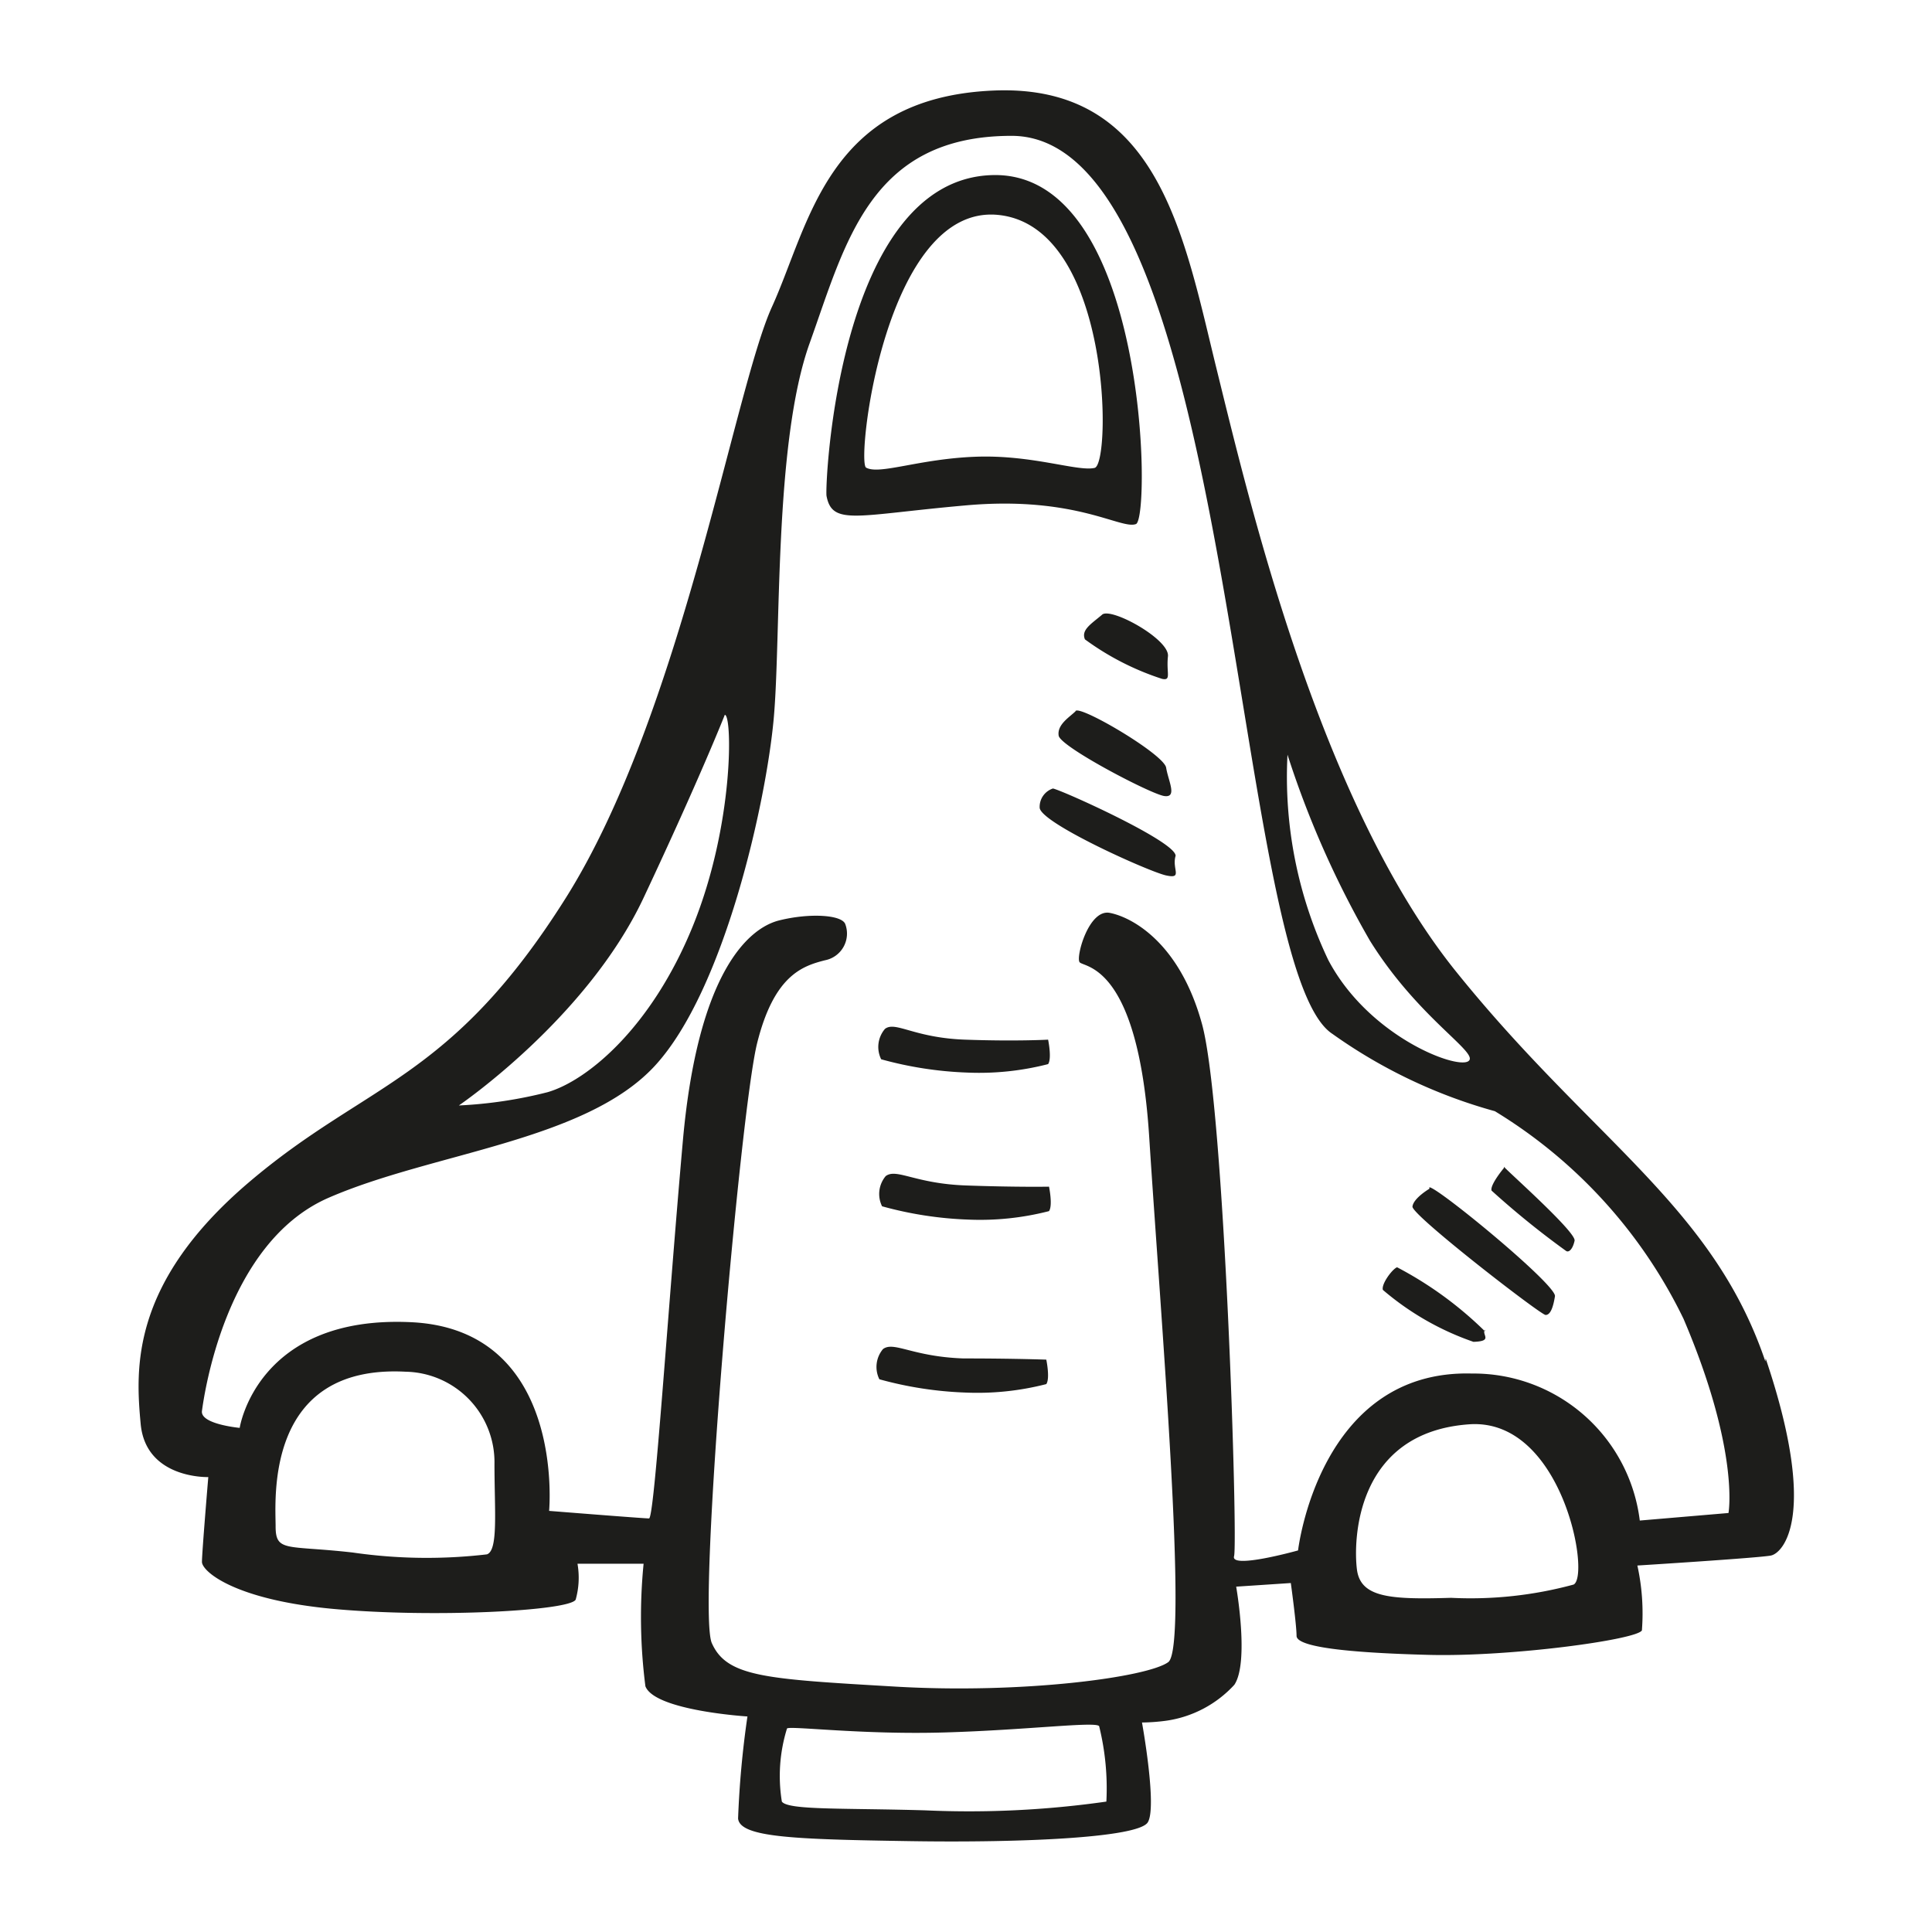 <?xml version="1.0" ?><svg data-name="Layer 1" height="64" id="Layer_1" viewBox="0 0 64 64" width="64" xmlns="http://www.w3.org/2000/svg"><defs><style>.cls-1{fill:#1d1d1b;}</style></defs><title/><g id="space-shuttle"><path class="cls-1" d="M37.63,17.36c.5-.19.38-11.69-4.75-11.56s-5.56,10.32-5.5,10.63c.19,1,1,.63,4.63.31S37.13,17.55,37.63,17.36Zm-8.94-1.87c-.33-.19.63-8.75,4.38-8.37s3.75,8.25,3.19,8.38-2.06-.44-3.94-.37S29.13,15.74,28.69,15.49Zm7.81,4.88c-.37.31-.69.5-.56.81a9,9,0,0,0,2.56,1.31c.31.06.13-.19.19-.75S36.81,20.11,36.51,20.36Zm-.87,3.19c-.19.19-.62.44-.56.81s3.06,1.94,3.5,2,.13-.5.06-.94S35.81,23.37,35.63,23.55Zm3.31,4.81c.13-.44-3.75-2.19-4.06-2.25a.64.64,0,0,0-.44.63c0,.5,3.63,2.13,4.19,2.25S38.82,28.8,38.94,28.36Zm-9.63,5.72a.92.92,0,0,0-.12,1,12.27,12.27,0,0,0,2.84.44,9.15,9.15,0,0,0,2.69-.28c.13-.19,0-.81,0-.81s-1.06.06-2.75,0S29.67,33.82,29.32,34.08ZM32,39.27c-1.69-.06-2.3-.58-2.66-.31a.92.92,0,0,0-.12,1,12.27,12.27,0,0,0,2.84.44,9.15,9.15,0,0,0,2.69-.28c.13-.19,0-.81,0-.81S33.69,39.33,32,39.27ZM31.91,45c-1.69-.06-2.3-.58-2.66-.31a.92.92,0,0,0-.12,1,12.27,12.27,0,0,0,2.84.44,9.15,9.15,0,0,0,2.69-.28c.13-.19,0-.81,0-.81S33.6,45,31.91,45Zm17.91-6.31s-.47.56-.41.75a28.37,28.37,0,0,0,2.47,2c.09.06.22-.06.28-.34S49.94,38.8,49.82,38.65Zm-2.47.69s-.53.31-.56.59,4.25,3.59,4.41,3.59.25-.25.31-.62S47.63,39.33,47.35,39.33Zm1.84,4.72a12.25,12.25,0,0,0-2.91-2.12c-.16.06-.53.56-.47.75a9.25,9.25,0,0,0,3,1.72C49.48,44.43,49.07,44.21,49.19,44.05Zm9.29,1c-1.75-5.17-5.75-7.33-10.25-12.92s-6.83-15.5-7.92-19.92S38.4,2.76,32.9,3s-6.08,4.42-7.33,7.17-3,13.5-6.83,19.58-6.58,6.08-10.5,9.42-3.75,6.17-3.58,8S6.9,48.93,6.9,48.93s-.21,2.5-.21,2.81S7.76,53,11.07,53.3s7.81.06,8-.31a2.68,2.68,0,0,0,.06-1.19h2.19a18,18,0,0,0,.06,4.06c.31.81,3.38,1,3.38,1a31.38,31.38,0,0,0-.31,3.38c.06.63,1.88.69,5.69.75s7.56-.12,7.88-.62-.19-3.31-.19-3.31a6.44,6.44,0,0,0,.81-.06,3.79,3.79,0,0,0,2.25-1.19c.5-.75.06-3.25.06-3.25l1.81-.12s.19,1.38.19,1.75,1.69.56,4.38.63,6.88-.5,7.06-.81a7.36,7.36,0,0,0-.15-2.15s4-.25,4.42-.33S60.24,50.18,58.49,45ZM42.65,25a31.77,31.77,0,0,0,2.73,6.16c1.63,2.62,3.69,3.75,3.25,4S45.32,34.3,44,31.8A14.12,14.12,0,0,1,42.65,25ZM21.32,29.74c1.88-4,2.69-6.06,2.69-6.06.25,0,.31,3.63-1.06,7s-3.5,5.12-4.81,5.5a14.67,14.67,0,0,1-2.94.44S19.44,33.74,21.32,29.74ZM16.13,51.49a17.09,17.09,0,0,1-4.44-.06c-2.19-.25-2.56,0-2.56-.87s-.37-5.37,4.31-5.12a3,3,0,0,1,2.94,3.06C16.38,50.05,16.51,51.36,16.13,51.49Zm20.52,8.19a32.16,32.16,0,0,1-6,.29c-2.71-.08-4.54,0-4.75-.29a5.3,5.3,0,0,1,.17-2.42c.07-.1,2.46.21,5.21.13s5-.37,5.13-.21A8.58,8.58,0,0,1,36.65,59.68Zm15.48-7.19a13,13,0,0,1-4.06.44c-2,.06-3,0-3.12-.94s-.06-4.56,3.75-4.81C51.75,47,52.69,52.18,52.13,52.49Zm5.13-2.37-2.94.25a5.55,5.55,0,0,0-5.56-4.87C43.69,45.36,43,51.36,43,51.36s-2.25.63-2.12.19-.31-14.87-1.06-17.62-2.37-3.56-3.06-3.69-1.12,1.44-1,1.63,1.94,0,2.31,5.81,1.31,16.88.63,17.38-4.81,1.06-9.06.81-5.56-.31-6.06-1.44.94-17.62,1.5-19.87,1.5-2.56,2.25-2.75A.9.9,0,0,0,28,30.61c-.12-.31-1.19-.37-2.19-.12s-2.69,1.69-3.19,7.31-.94,12.5-1.12,12.5-3.31-.25-3.31-.25.56-6-4.56-6.25-5.69,3.5-5.69,3.5-1.31-.12-1.25-.56.75-5.56,4.19-7.06,8.5-1.87,10.81-4.37,3.69-8.75,3.94-11.5,0-9.12,1.19-12.44,2-6.87,6.69-6.87c7.48,0,7.25,27.56,10.63,29.75a17.09,17.09,0,0,0,5.38,2.56,16.44,16.44,0,0,1,6.25,6.88C57.63,48.05,57.26,50.11,57.26,50.11Z"/></g></svg>